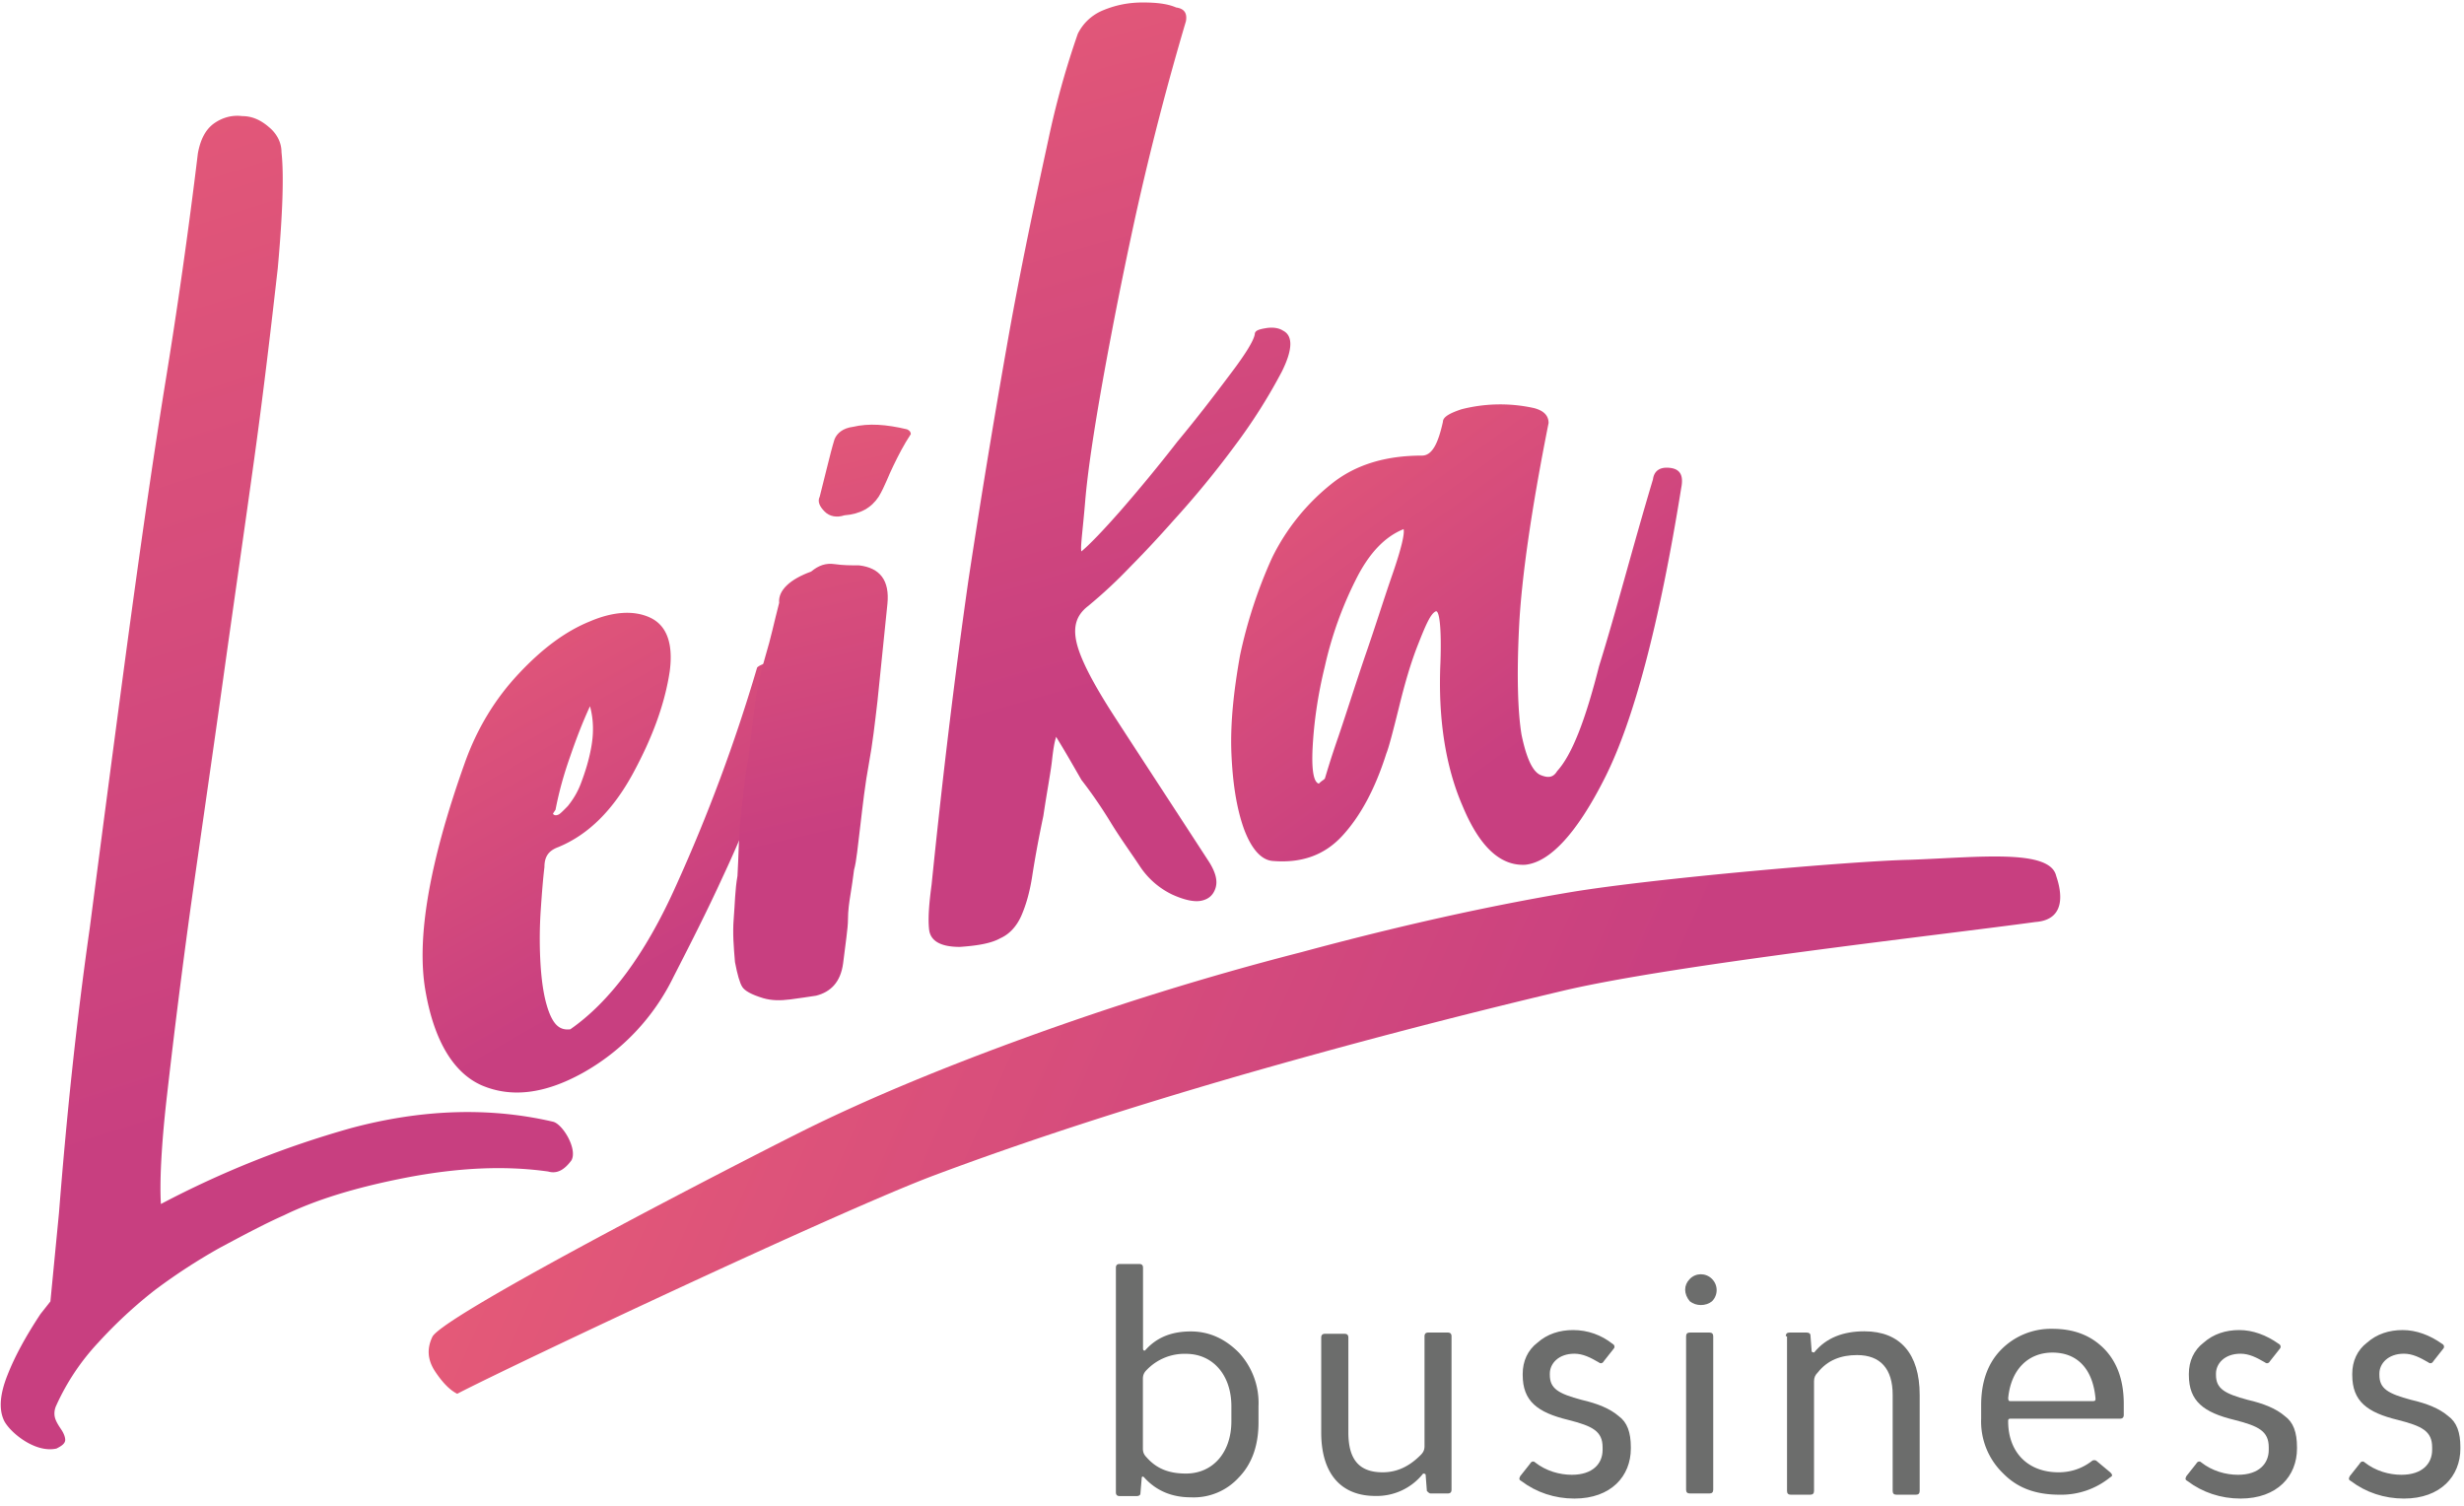 <svg xmlns="http://www.w3.org/2000/svg" xmlns:xlink="http://www.w3.org/1999/xlink" width="198" height="121" viewBox="0 0 198 121"><defs><path id="d479a" d="M896.74 232c-.6-.3-1.18-.9-1.78-1.8-.59-.9-.69-1.81-.2-2.81 1.2-1.9 24.8-14.04 29.83-16.55 5.04-2.5 11.06-5.01 17.98-7.52 6.9-2.5 14.22-4.81 22.02-6.81 7.8-2.11 15.01-3.71 21.63-4.82 6.61-1.1 22.61-2.5 27.25-2.6 5.53-.2 11.26-.9 11.76 1.3.2.6 1.18 3.5-1.68 3.7-7.31 1.01-29.04 3.42-37.93 5.52a565.59 565.59 0 0 0-26.36 6.92c-8.6 2.5-16.7 5.11-24.2 7.92-7.5 2.81-33.87 15.24-38.32 17.55z"/><path id="d479c" d="M864.74 217.46c.6-7.62 1.38-15.24 2.47-22.86.99-7.62 1.98-15.14 2.96-22.46.99-7.32 1.98-14.34 3.06-21.06a452.16 452.16 0 0 0 2.67-18.75c.2-1.1.6-1.9 1.28-2.4.7-.5 1.49-.7 2.28-.6.79 0 1.48.3 2.17.9.6.5.99 1.2.99 2 .2 1.8.1 4.92-.3 9.33-.5 4.4-1.09 9.52-1.88 15.24-.79 5.71-1.68 11.83-2.56 18.14-.9 6.42-1.78 12.44-2.57 18.05a631.62 631.62 0 0 0-1.88 14.94c-.5 4.31-.6 7.22-.5 8.82a77.75 77.75 0 0 1 15.32-6.11c5.62-1.5 11.06-1.7 16.2-.5.78.2 1.97 2.2 1.47 3.1-.59.8-1.18 1.1-1.87.9-3.56-.5-7.31-.3-11.46.5-4.15.81-7.3 1.81-9.78 3.02-1.58.7-3.26 1.6-5.13 2.6a47.2 47.2 0 0 0-5.24 3.41 36.76 36.76 0 0 0-4.54 4.21 18.52 18.52 0 0 0-3.36 5.02c-.2.4-.2.8-.1 1.1.1.3.3.6.5.9.2.3.3.6.3.8 0 .3-.3.5-.7.7-1.77.4-3.85-1.4-4.24-2.3-.4-.9-.3-2.1.3-3.6.59-1.51 1.47-3.12 2.66-4.92l.79-1z"/><path id="d479e" d="M922.91 173.44c.6.3.7 1.3.3 3-.4 1.7-1 3.81-1.88 6.22a96.03 96.03 0 0 1-3.26 7.82c-1.28 2.8-2.67 5.52-3.95 8.02a17.73 17.73 0 0 1-7.3 7.72c-3.07 1.7-5.74 2-8.1 1-2.28-1-3.86-3.6-4.55-7.71-.69-4.12.3-10.13 3.16-18.15.99-2.81 2.47-5.22 4.35-7.22 1.87-2 3.75-3.41 5.73-4.21 1.87-.8 3.55-.9 4.83-.3 1.29.6 1.88 2 1.58 4.3-.39 2.61-1.38 5.32-2.96 8.23-1.58 2.9-3.55 4.91-6.02 5.92-.8.3-1.09.8-1.09 1.6-.1.8-.2 2-.3 3.5-.1 1.51-.1 3.02 0 4.52.1 1.4.3 2.7.7 3.71.4 1 .89 1.4 1.68 1.3 3.16-2.2 6.02-6.01 8.49-11.53a134.36 134.36 0 0 0 6.52-17.54c.2-.2.59-.3.98-.5.4.1.8.1 1.1.3zm-18.47 11.93c0 .1.2.2.4.1.1 0 .4-.3.79-.7.4-.5.79-1.1 1.08-1.9.3-.81.6-1.71.8-2.82.2-1.1.2-2.2-.1-3.3-.6 1.3-1.1 2.6-1.58 4-.5 1.41-.9 2.81-1.19 4.32z"/><path id="d479g" d="M925.18 165.93c.6-.5 1.19-.7 1.88-.6.69.1 1.28.1 1.97.1 1.68.2 2.47 1.2 2.28 3.1l-.8 7.82c-.2 1.7-.39 3.41-.69 5.02-.3 1.6-.49 3.3-.69 5-.2 1.61-.3 2.82-.5 3.52-.09.7-.19 1.4-.29 2-.1.6-.2 1.3-.2 2 0 .71-.2 1.91-.39 3.52-.2 1.5-.99 2.3-2.17 2.6-.6.1-1.38.2-2.08.3-.79.1-1.48.1-2.17-.1-.99-.3-1.48-.6-1.68-.9-.2-.3-.4-1-.59-2-.1-1.2-.2-2.3-.1-3.51.1-1.2.1-2.3.3-3.41.1-1.7.1-3.1.2-4.11.1-1 .2-1.9.3-2.7.09-.81.19-1.71.39-2.72.1-1 .3-2.4.49-4.1.2-1.51.5-2.81.89-4.12.4-1.3.69-2.7 1.08-4.2-.1-1.01.9-1.91 2.57-2.51zm8-11.03c-.59.9-.99 1.7-1.38 2.5-.4.8-.7 1.7-1.19 2.51-.59.9-1.48 1.4-2.76 1.5-.6.2-1.19.1-1.58-.3-.4-.4-.6-.8-.4-1.2l.6-2.4c.2-.8.4-1.61.59-2.21.2-.5.69-.9 1.48-1 1.28-.3 2.67-.2 4.35.2.2.1.3.2.3.4z"/><path id="d479i" d="M955.3 121.7a230.42 230.42 0 0 0-4.05 15.65 360.56 360.56 0 0 0-2.67 13.43c-.69 3.91-1.18 7.12-1.38 9.53-.2 2.4-.4 3.7-.3 4 .6-.5 1.68-1.6 3.17-3.3 1.48-1.7 3.06-3.61 4.54-5.52 1.58-1.9 2.96-3.7 4.24-5.41 1.29-1.7 1.88-2.7 1.98-3.21 0-.3.3-.4.89-.5.6-.1 1.08 0 1.38.2.8.4.8 1.5-.1 3.3a44.16 44.16 0 0 1-3.75 5.92 75.6 75.6 0 0 1-4.94 6.02c-1.68 1.9-2.86 3.1-3.55 3.8a38.15 38.15 0 0 1-3.36 3.12c-.89.7-1.19 1.6-.89 2.9.3 1.3 1.28 3.21 2.96 5.82 1.68 2.6 4.25 6.52 7.7 11.83.5.8.7 1.5.5 2.1-.2.6-.6.9-1.19 1.01-.59.1-1.38-.1-2.27-.5a6.47 6.47 0 0 1-2.56-2.2c-.8-1.21-1.68-2.41-2.47-3.72-.8-1.3-1.58-2.4-2.28-3.3-.69-1.2-1.38-2.41-2.07-3.52.1-.3.1-.2 0 .2-.1.3-.2.9-.3 1.81-.1.9-.39 2.4-.69 4.41-.4 1.9-.69 3.51-.89 4.81-.2 1.3-.49 2.31-.88 3.21-.4.9-1 1.5-1.68 1.8-.7.4-1.78.6-3.26.7-1.58 0-2.37-.5-2.47-1.4-.1-.9 0-2.1.2-3.6.89-8.73 1.87-16.85 2.96-24.47a785.07 785.07 0 0 1 3.36-20.35c1.08-5.92 2.17-10.93 3.06-15.04a69.66 69.66 0 0 1 2.37-8.52c.4-.8 1.08-1.5 2.07-1.9.99-.4 1.98-.61 3.16-.61 1.09 0 1.98.1 2.67.4.7.1.89.5.79 1.1z"/><path id="d479k" d="M992.83 158.5c.1-.7.6-1 1.39-.9.79.1 1.08.6.88 1.6-1.77 11.04-3.85 18.76-6.12 23.27-2.27 4.51-4.44 6.82-6.42 7.02-1.97.1-3.65-1.4-5.03-4.72-1.39-3.2-1.98-7.11-1.78-11.53.1-2.9-.1-4.3-.4-4.1-.4.2-.79 1.1-1.38 2.6-.6 1.5-1.09 3.2-1.58 5.21-.5 2.01-.79 3.11-.99 3.61-.89 2.81-2.07 5.02-3.55 6.62-1.48 1.6-3.36 2.2-5.63 2-.9-.1-1.68-1-2.27-2.6-.6-1.7-.9-3.71-1-6.12-.09-2.4.2-5.01.7-7.82a38.1 38.1 0 0 1 2.57-7.82 17.34 17.34 0 0 1 4.74-5.91c1.97-1.6 4.44-2.3 7.3-2.3.8 0 1.29-.91 1.69-2.72 0-.4.59-.7 1.48-1a12.58 12.58 0 0 1 5.83-.1c.78.2 1.18.6 1.18 1.2-1.38 6.92-2.17 12.44-2.37 16.35-.2 4-.1 6.92.2 8.72.4 1.9.88 2.9 1.48 3.2.69.3 1.08.2 1.38-.3 1.19-1.3 2.27-4.1 3.36-8.41 1.38-4.42 2.66-9.43 4.34-15.04zm-26.37 24.07c.1-.3.4-1.4 1.1-3.41.68-2 1.37-4.21 2.16-6.52.8-2.3 1.48-4.5 2.18-6.51.69-2 .98-3.21.89-3.61-1.49.6-2.77 1.9-3.86 4.1a30.08 30.08 0 0 0-2.47 6.93c-.59 2.4-.88 4.6-.98 6.51-.1 1.9.1 2.81.5 2.91.19-.2.39-.3.48-.4z"/><path id="d479m" d="M949.97 221.57h1.58c.2 0 .3.1.3.3v6.52c0 .1.1.2.19.1.89-1 2.07-1.5 3.65-1.5 1.49 0 2.77.6 3.86 1.7a5.95 5.95 0 0 1 1.58 4.31v1.3c0 1.8-.5 3.31-1.58 4.42a4.89 4.89 0 0 1-3.86 1.6c-1.48 0-2.76-.5-3.75-1.6-.1-.1-.2-.1-.2.1l-.1 1.2c0 .1-.1.2-.3.2h-1.37c-.2 0-.3-.1-.3-.3v-18.05c0-.2.1-.3.3-.3zm2.17 8.52c-.2.2-.3.4-.3.7v5.62c0 .3.1.5.3.7.79.9 1.78 1.3 3.16 1.3 2.17 0 3.65-1.7 3.65-4.2V233c0-2.5-1.48-4.21-3.65-4.21a4.2 4.2 0 0 0-3.16 1.3z"/><path id="d479n" d="M966.17 227.48c0-.2.1-.3.3-.3h1.58c.2 0 .3.1.3.3v7.62c0 2.2.88 3.21 2.76 3.21 1.18 0 2.17-.5 3.06-1.4.2-.2.3-.4.3-.7v-8.83c0-.2.1-.3.3-.3h1.57c.2 0 .3.1.3.3v12.33c0 .2-.1.3-.3.3h-1.38c-.1 0-.2-.1-.3-.2l-.1-1.3c0-.1-.2-.1-.2-.1a4.75 4.75 0 0 1-3.84 1.8c-2.77 0-4.35-1.8-4.35-5.1v-7.63z"/><path id="d479o" d="M989.57 227.98c.2.1.2.3.1.4l-.79 1c-.1.2-.3.2-.4.1-.69-.4-1.28-.7-1.97-.7-1.28 0-1.97.8-1.97 1.6v.1c0 1.11.69 1.51 2.56 2.01 1.29.3 2.27.7 2.97 1.3.69.5.98 1.31.98 2.51v.1c0 2.21-1.58 4.02-4.54 4.02-1.58 0-3.06-.5-4.25-1.4-.2-.1-.2-.2-.1-.4l.8-1.01c.1-.2.3-.2.39-.1.89.7 1.98 1 2.96 1 1.68 0 2.47-.9 2.47-2v-.2c0-1.3-.79-1.71-2.76-2.21-2.47-.6-3.66-1.5-3.66-3.61v-.1c0-1 .4-1.9 1.19-2.5.79-.7 1.78-1.01 2.86-1.01 1.19 0 2.27.4 3.16 1.1z"/><path id="d479p" d="M995.79 224.57c.5.4 1.28.4 1.78 0 .5-.5.5-1.3 0-1.8s-1.29-.5-1.78 0c-.5.5-.5 1.2 0 1.8zm-.3 15.14c0 .2.1.3.3.3h1.58c.2 0 .3-.1.3-.3v-12.33c0-.2-.1-.3-.3-.3h-1.58c-.2 0-.3.1-.3.3z"/><path id="d479q" d="M1003.5 227.38c0-.2.1-.3.3-.3h1.38c.2 0 .3.1.3.2l.1 1.3c0 .1.2.1.2.1.98-1.2 2.36-1.7 4.04-1.7 2.86 0 4.44 1.8 4.44 5.11v7.72c0 .2-.1.3-.3.3h-1.57c-.2 0-.3-.1-.3-.3v-7.72c0-2.1-.99-3.2-2.86-3.2-1.29 0-2.37.4-3.16 1.4-.2.2-.3.4-.3.7v8.82c0 .2-.1.3-.3.3h-1.57c-.2 0-.3-.1-.3-.3v-12.43z"/><path id="d479r" d="M1020.78 228.48a5.61 5.61 0 0 1 4.15-1.7c1.68 0 3.06.5 4.15 1.6 1.08 1.1 1.58 2.61 1.58 4.42v.9c0 .2-.1.3-.3.3h-8.79c-.2 0-.2.1-.2.2 0 2.5 1.58 4.11 4.05 4.11.99 0 1.88-.3 2.67-.9.1-.1.3-.1.4 0l1.08.9c.2.2.2.3 0 .4a6.22 6.22 0 0 1-4.05 1.4c-1.88 0-3.36-.5-4.54-1.7a5.79 5.79 0 0 1-1.78-4.41v-1.1c0-1.8.5-3.31 1.58-4.42zm.6 3.91c0 .2.1.2.19.2h6.62c.2 0 .2-.1.2-.2-.2-2.3-1.39-3.7-3.46-3.7-1.98 0-3.36 1.4-3.56 3.7z"/><path id="d479s" d="M1043.1 227.98c.2.1.2.3.1.4l-.79 1c-.1.2-.3.2-.4.1-.69-.4-1.28-.7-1.97-.7-1.28 0-1.97.8-1.97 1.6v.1c0 1.11.69 1.51 2.56 2.01 1.29.3 2.27.7 2.97 1.3.69.5.98 1.31.98 2.51v.1c0 2.21-1.58 4.02-4.54 4.02-1.58 0-3.06-.5-4.25-1.4-.2-.1-.2-.2-.1-.4l.8-1.01c.1-.2.3-.2.39-.1.89.7 1.98 1 2.96 1 1.68 0 2.47-.9 2.47-2v-.2c0-1.3-.79-1.71-2.76-2.21-2.47-.6-3.66-1.5-3.66-3.61v-.1c0-1 .4-1.9 1.19-2.5.79-.7 1.78-1.01 2.86-1.01 1.09 0 2.17.4 3.16 1.1z"/><path id="d479t" d="M1056.23 227.98c.2.1.2.3.1.4l-.79 1c-.1.2-.3.2-.4.1-.69-.4-1.28-.7-1.97-.7-1.28 0-1.97.8-1.97 1.6v.1c0 1.11.69 1.51 2.56 2.01 1.29.3 2.27.7 2.97 1.3.69.5.98 1.31.98 2.51v.1c0 2.21-1.58 4.02-4.54 4.02-1.58 0-3.06-.5-4.25-1.4-.2-.1-.2-.2-.1-.4l.8-1.01c.1-.2.3-.2.39-.1.89.7 1.98 1 2.96 1 1.68 0 2.47-.9 2.47-2v-.2c0-1.3-.79-1.71-2.76-2.21-2.47-.6-3.66-1.5-3.66-3.61v-.1c0-1 .4-1.9 1.19-2.5.79-.7 1.78-1.01 2.86-1.01 1.09 0 2.17.4 3.16 1.1z"/><linearGradient id="d479b" x1="855.49" x2="986.37" y1="161.61" y2="219.36" gradientUnits="userSpaceOnUse"><stop offset="0" stop-color="#fa6e71"/><stop offset="1" stop-color="#c83f80"/></linearGradient><linearGradient id="d479d" x1="846.4" x2="892.3" y1="61.78" y2="205.09" gradientUnits="userSpaceOnUse"><stop offset="0" stop-color="#fa6e71"/><stop offset="1" stop-color="#c83f80"/></linearGradient><linearGradient id="d479f" x1="885.2" x2="914.63" y1="144.94" y2="196.51" gradientUnits="userSpaceOnUse"><stop offset="0" stop-color="#fa6e71"/><stop offset="1" stop-color="#c83f80"/></linearGradient><linearGradient id="d479h" x1="914.68" x2="928.92" y1="124.97" y2="186.84" gradientUnits="userSpaceOnUse"><stop offset="0" stop-color="#fa6e71"/><stop offset="1" stop-color="#c83f80"/></linearGradient><linearGradient id="d479j" x1="925.98" x2="954.99" y1="72.37" y2="173.88" gradientUnits="userSpaceOnUse"><stop offset="0" stop-color="#fa6e71"/><stop offset="1" stop-color="#c83f80"/></linearGradient><linearGradient id="d479l" x1="948.18" x2="984.34" y1="129.18" y2="178.66" gradientUnits="userSpaceOnUse"><stop offset="0" stop-color="#fa6e71"/><stop offset="1" stop-color="#c83f80"/></linearGradient></defs><g><g transform="translate(-860 -120)"><g><g><use fill="url(#d479b)" xlink:href="#d479a"/></g><g><use fill="url(#d479d)" xlink:href="#d479c"/></g><g><use fill="url(#d479f)" xlink:href="#d479e"/></g><g><use fill="url(#d479h)" xlink:href="#d479g"/></g><g><use fill="url(#d479j)" xlink:href="#d479i"/></g><g><use fill="url(#d479l)" xlink:href="#d479k"/></g></g><g><g><use fill="#6c6d6c" xlink:href="#d479m"/></g><g><use fill="#6c6d6c" xlink:href="#d479n"/></g><g><use fill="#6c6d6c" xlink:href="#d479o"/></g><g><use fill="#6c6d6c" xlink:href="#d479p"/></g><g><use fill="#6c6d6c" xlink:href="#d479q"/></g><g><use fill="#6c6d6c" xlink:href="#d479r"/></g><g><use fill="#6c6d6c" xlink:href="#d479s"/></g><g><use fill="#6c6d6c" xlink:href="#d479t"/></g></g></g></g></svg>